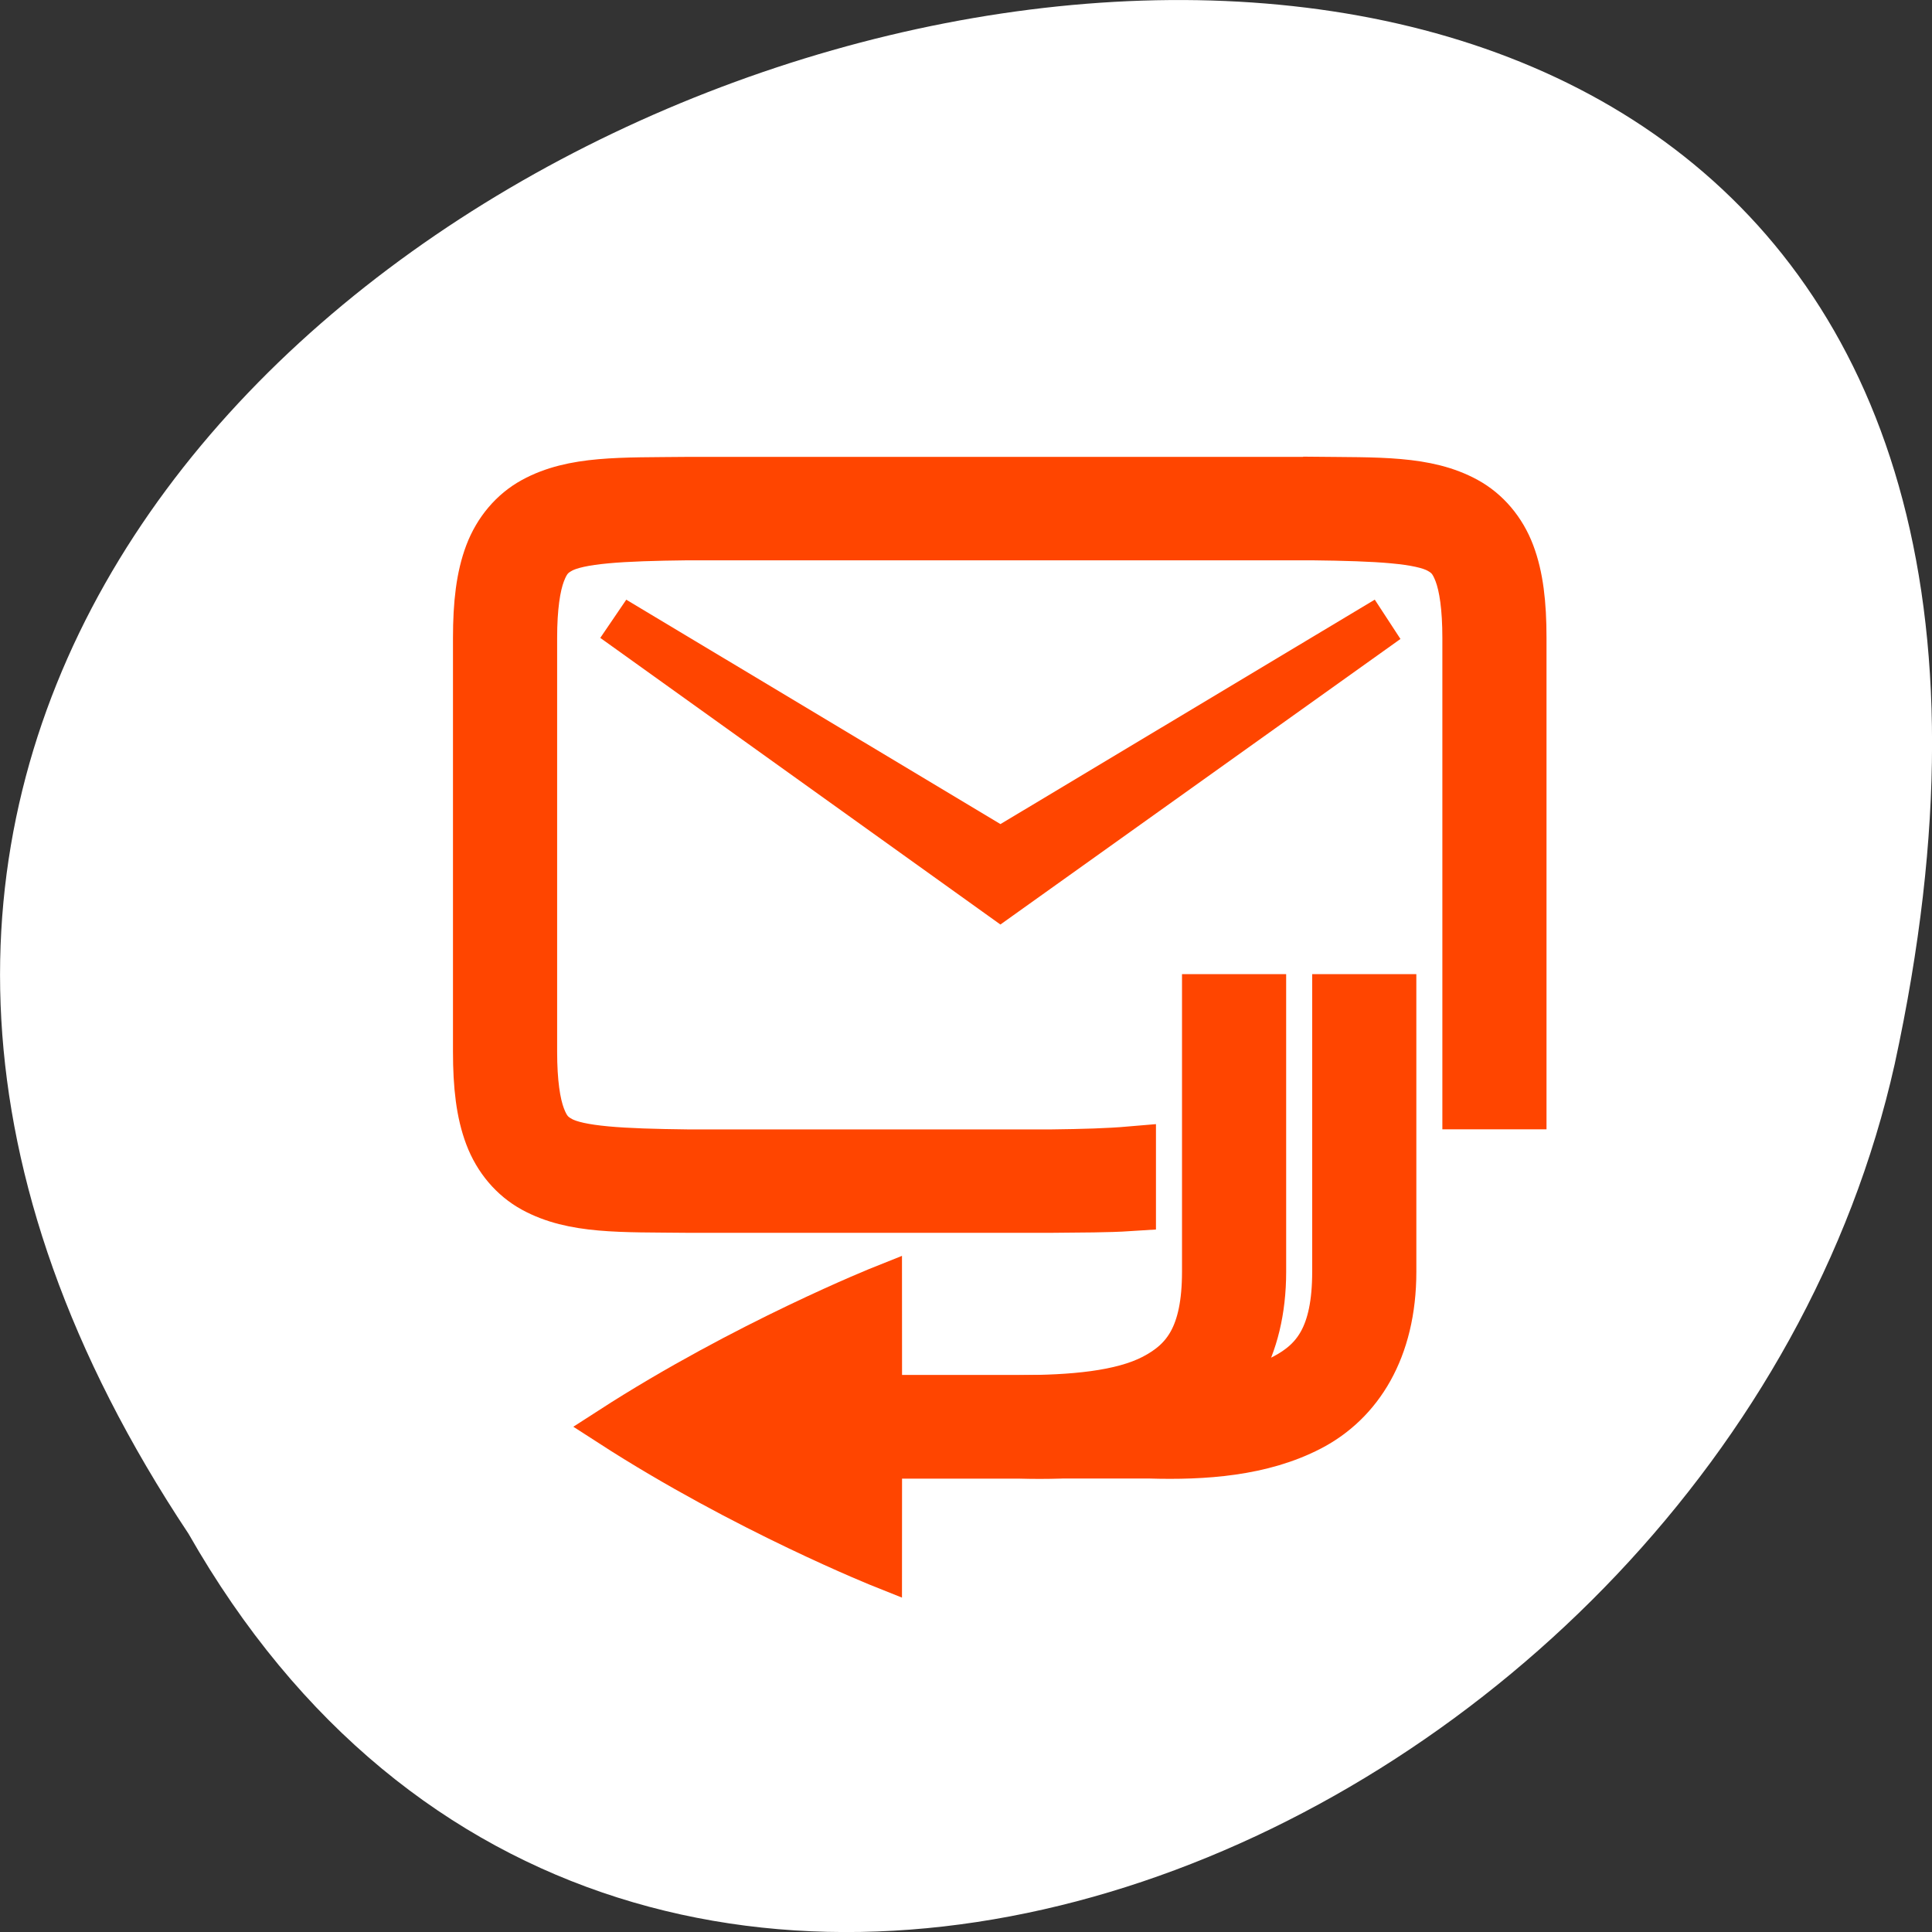 <svg xmlns="http://www.w3.org/2000/svg" viewBox="0 0 256 256"><rect x="0" y="0" width="256" height="256" fill="#333333" stroke="none"/><g transform="translate(0 -796.36)"><path d="m -1374.42 1658.71 c 127.95 -192.46 -280.09 -311 -226.07 -62.2 23.02 102.82 167.39 165.22 226.07 62.2 z" transform="matrix(-1 0 0 1 -1349.44 -659.12)" style="fill:#fff;color:#000"/><g transform="matrix(0 -1.713 -1.725 0 811.02 1596.9)" style="fill:#ff4500;stroke:#ff4500"><path d="m 430 369.34 c -0.058 -5.03 0.119 -8.715 -1.544 -11.727 -0.831 -1.506 -2.237 -2.697 -3.992 -3.355 -1.755 -0.659 -3.838 -0.896 -6.469 -0.896 h -20.01 h -16.01 v 4 h 12 h 4 h 20.01 c 2.371 0 4.02 0.25 5.065 0.641 1.04 0.39 1.488 0.809 1.893 1.543 0.808 1.465 0.988 4.777 1.047 9.816 v 0.022 v 47.953 v 0.023 c -0.059 5.04 -0.239 8.352 -1.047 9.816 -0.405 0.734 -0.853 1.153 -1.893 1.543 -1.04 0.39 -2.694 0.641 -5.065 0.641 h -20.01 h -12 c -2.371 0 -4.02 -0.25 -5.065 -0.641 -1.04 -0.39 -1.488 -0.809 -1.893 -1.543 -0.808 -1.464 -0.988 -4.778 -1.047 -9.816 v -0.023 v -27.953 v -0.022 c 0.028 -2.408 0.088 -4.394 0.227 -6 h -4.097 c -0.116 1.768 -0.103 3.732 -0.129 5.977 v 0.012 v 28.02 v 0.012 c 0.058 5.03 -0.119 8.715 1.544 11.727 0.831 1.506 2.237 2.697 3.992 3.355 1.755 0.659 3.838 0.896 6.469 0.896 h 12 h 20.01 c 2.631 0 4.714 -0.238 6.469 -0.896 1.755 -0.659 3.161 -1.85 3.992 -3.355 1.662 -3.01 1.485 -6.694 1.544 -11.727 v -0.012 v -48.02 z" style="color:#000;stroke-width:4"/><path d="m 420.27 364.71 l -17.267 28.596 l 17.267 28.596 l -2.158 1.458 l -21.678 -30.05 l 21.6 -30.05 z"/><g style="color:#000"><path d="m 368.97 363.36 c -6 0 -9.974 2.563 -11.9 6.232 -1.927 3.67 -2.232 8.08 -2.105 12.285 v 33.16 h 4 v -33.16 c 0 -4.048 0.322 -7.902 1.646 -10.426 1.325 -2.524 3.356 -4.09 8.357 -4.09 h 21.01 v -4 z" style="stroke-width:4"/><path d="m 367.97 402.37 c 0 0 -4.279 10.657 -11 20.995 -6.725 -10.337 -11 -20.995 -11 -20.995 l 11 -0.006 z" style="stroke-width:3"/><path d="m 368.97 373.36 c -6 0 -9.974 2.563 -11.9 6.232 -1.927 3.67 -2.232 8.08 -2.105 12.285 v 13.16 h 4 v -13.16 c 0 -4.048 0.322 -7.902 1.646 -10.426 1.325 -2.524 3.356 -4.09 8.357 -4.09 h 21.01 v -4 z" style="stroke-width:4"/></g></g></g></svg>
